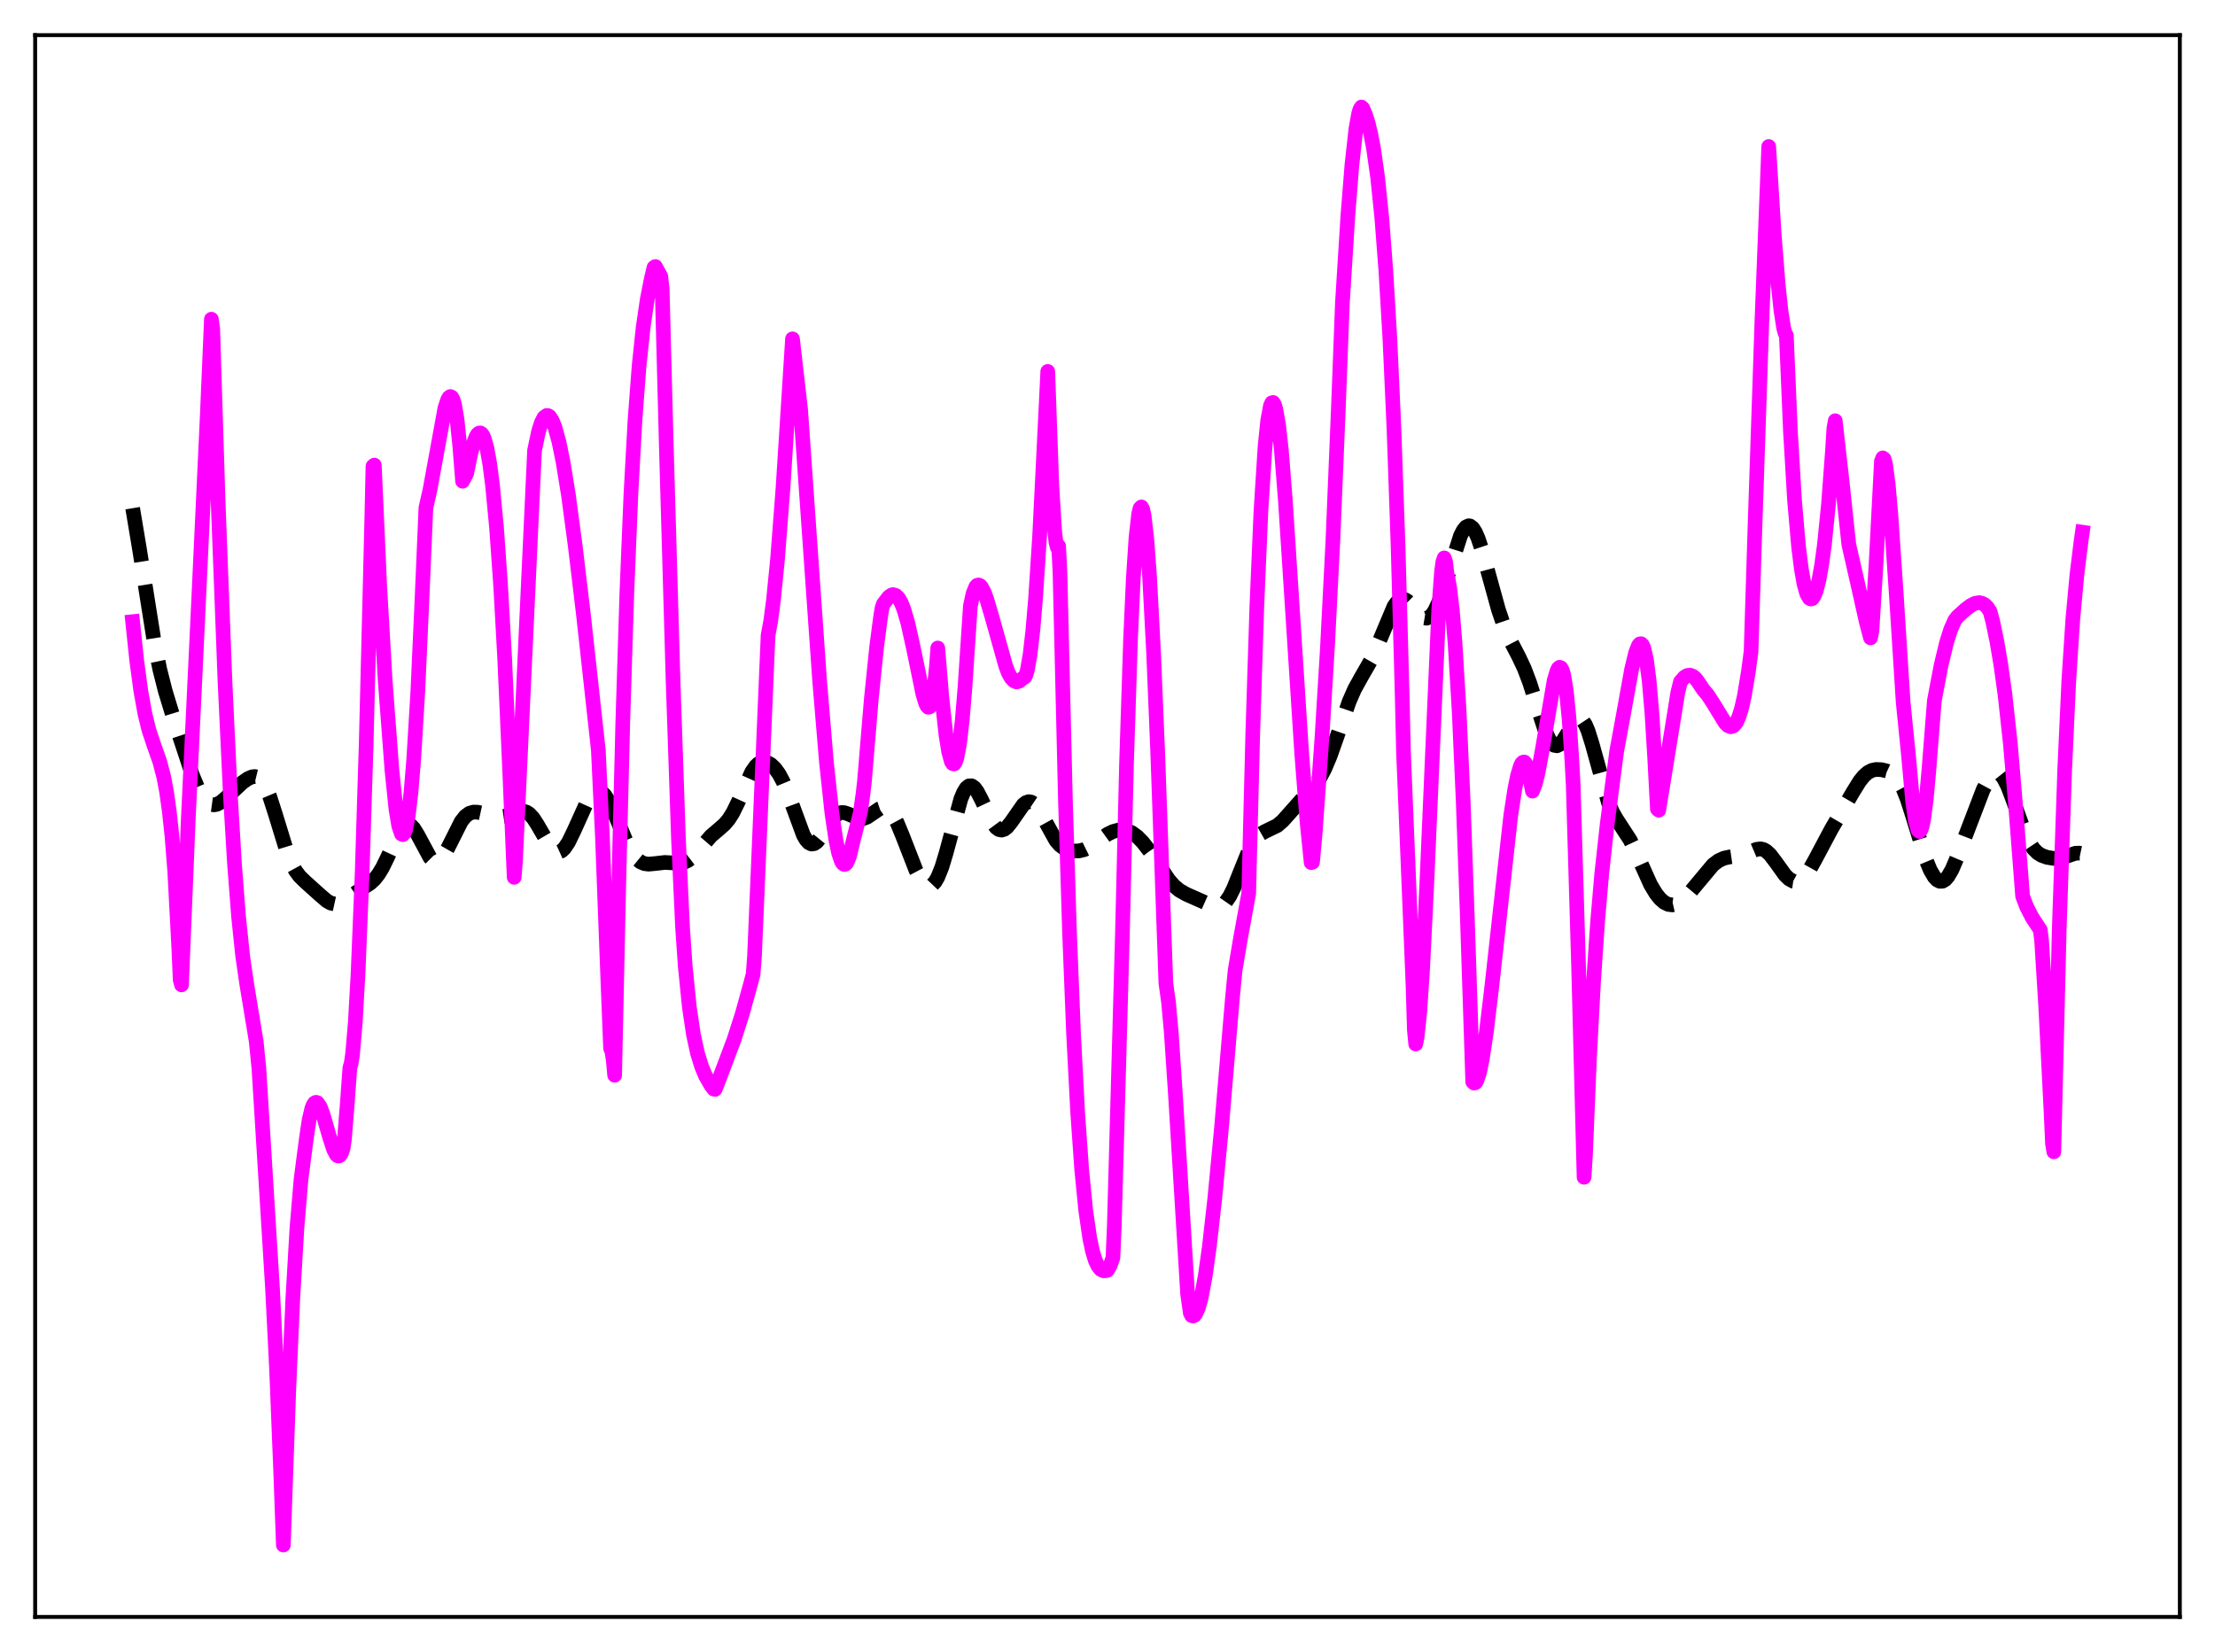 <?xml version="1.0" encoding="utf-8" standalone="no"?>
<!DOCTYPE svg PUBLIC "-//W3C//DTD SVG 1.1//EN"
  "http://www.w3.org/Graphics/SVG/1.1/DTD/svg11.dtd">
<svg xmlns:xlink="http://www.w3.org/1999/xlink" width="453.6pt" height="338.4pt" viewBox="0 0 453.6 338.4" xmlns="http://www.w3.org/2000/svg" version="1.1">
 <defs>
  <style type="text/css">*{stroke-linejoin: round; stroke-linecap: butt}</style>
 </defs>
 <g id="figure_1">
  <g id="patch_1">
   <path d="M 0 338.4 
L 453.6 338.4 
L 453.6 0 
L 0 0 
z
" style="fill: #ffffff"/>
  </g>
  <g id="axes_1">
   <g id="patch_2">
    <path d="M 7.2 331.2 
L 446.4 331.2 
L 446.4 7.2 
L 7.2 7.2 
z
" style="fill: #ffffff"/>
   </g>
   <g id="matplotlib.axis_1"/>
   <g id="matplotlib.axis_2"/>
   <g id="line2d_1">
    <path d="M 27.164 104.092 
L 28.554 112.41 
L 31.612 131.703 
L 32.725 137.125 
L 33.837 141.52 
L 35.505 146.995 
L 39.398 158.756 
L 40.51 161.403 
L 41.344 162.938 
L 42.178 164.036 
L 42.734 164.513 
L 43.29 164.786 
L 43.846 164.862 
L 44.402 164.757 
L 45.237 164.314 
L 46.349 163.365 
L 49.685 160.25 
L 50.797 159.48 
L 51.632 159.121 
L 52.188 159.058 
L 52.744 159.193 
L 53.3 159.574 
L 53.856 160.237 
L 54.412 161.202 
L 55.246 163.196 
L 56.358 166.652 
L 58.861 174.817 
L 59.695 176.841 
L 60.529 178.374 
L 61.363 179.493 
L 62.475 180.584 
L 65.534 183.333 
L 66.924 184.525 
L 67.758 184.992 
L 68.592 185.175 
L 69.426 185.057 
L 70.261 184.678 
L 71.651 183.714 
L 73.875 182.176 
L 75.822 180.91 
L 76.656 180.14 
L 77.49 179.097 
L 78.324 177.731 
L 79.436 175.448 
L 81.66 170.589 
L 82.495 169.377 
L 83.051 168.938 
L 83.607 168.841 
L 84.163 169.091 
L 84.719 169.667 
L 85.553 171.015 
L 88.056 175.661 
L 88.612 176.218 
L 89.168 176.463 
L 89.724 176.378 
L 90.28 175.972 
L 90.836 175.277 
L 91.67 173.816 
L 94.451 168.274 
L 95.285 167.218 
L 96.119 166.594 
L 96.953 166.345 
L 97.787 166.359 
L 99.177 166.663 
L 101.68 167.215 
L 102.792 167.272 
L 103.904 167.112 
L 105.294 166.626 
L 106.685 166.19 
L 107.241 166.183 
L 107.797 166.337 
L 108.353 166.683 
L 109.187 167.576 
L 110.021 168.863 
L 112.802 173.641 
L 113.358 174.198 
L 113.914 174.504 
L 114.47 174.534 
L 115.026 174.282 
L 115.582 173.757 
L 116.416 172.515 
L 117.528 170.224 
L 120.309 164.064 
L 121.143 162.844 
L 121.699 162.324 
L 122.255 162.068 
L 122.811 162.09 
L 123.367 162.392 
L 123.923 162.966 
L 124.757 164.286 
L 125.87 166.702 
L 128.65 173.334 
L 129.484 174.8 
L 130.318 175.868 
L 131.152 176.55 
L 131.987 176.902 
L 132.821 177.009 
L 134.211 176.879 
L 136.157 176.658 
L 137.826 176.749 
L 139.216 176.805 
L 140.05 176.651 
L 140.884 176.264 
L 141.718 175.623 
L 142.83 174.44 
L 145.611 171.224 
L 147.279 169.805 
L 148.391 168.817 
L 149.225 167.829 
L 150.06 166.518 
L 151.172 164.253 
L 153.952 158.106 
L 154.786 156.921 
L 155.342 156.41 
L 155.899 156.121 
L 156.455 156.037 
L 157.011 156.135 
L 157.845 156.582 
L 158.679 157.366 
L 159.513 158.507 
L 160.347 160.05 
L 161.459 162.74 
L 164.518 171.053 
L 165.074 172.006 
L 165.63 172.624 
L 166.186 172.89 
L 166.742 172.811 
L 167.298 172.425 
L 168.132 171.398 
L 170.913 167.235 
L 171.747 166.607 
L 172.303 166.437 
L 172.859 166.449 
L 173.693 166.724 
L 175.918 167.689 
L 176.752 167.682 
L 177.586 167.372 
L 178.698 166.614 
L 180.088 165.663 
L 180.645 165.473 
L 181.201 165.475 
L 181.757 165.708 
L 182.313 166.193 
L 182.869 166.933 
L 183.703 168.484 
L 184.815 171.169 
L 187.596 178.314 
L 188.43 179.892 
L 189.264 180.977 
L 189.82 181.372 
L 190.376 181.466 
L 190.932 181.232 
L 191.488 180.646 
L 192.044 179.698 
L 192.879 177.617 
L 193.713 174.856 
L 196.771 163.635 
L 197.327 162.316 
L 197.883 161.419 
L 198.439 160.971 
L 198.995 160.965 
L 199.552 161.364 
L 200.108 162.108 
L 200.942 163.688 
L 203.166 168.378 
L 204 169.507 
L 204.556 169.918 
L 205.112 170.035 
L 205.669 169.865 
L 206.225 169.435 
L 207.059 168.411 
L 209.561 164.82 
L 210.117 164.388 
L 210.673 164.208 
L 211.229 164.305 
L 211.786 164.68 
L 212.342 165.309 
L 213.176 166.634 
L 216.234 172.169 
L 217.068 173.12 
L 217.903 173.746 
L 218.737 174.111 
L 219.849 174.319 
L 220.961 174.293 
L 222.073 174.025 
L 223.185 173.482 
L 224.576 172.492 
L 226.8 170.877 
L 227.912 170.331 
L 229.024 170.032 
L 230.137 170.009 
L 230.971 170.198 
L 231.805 170.581 
L 232.917 171.397 
L 234.029 172.532 
L 235.419 174.325 
L 237.366 177.3 
L 239.312 180.18 
L 240.424 181.452 
L 241.536 182.378 
L 242.927 183.167 
L 248.488 185.633 
L 249.322 185.723 
L 249.878 185.604 
L 250.434 185.3 
L 250.99 184.782 
L 251.824 183.581 
L 252.658 181.905 
L 254.048 178.42 
L 255.717 174.297 
L 256.551 172.708 
L 257.385 171.55 
L 258.219 170.791 
L 259.053 170.316 
L 261.556 169.107 
L 262.668 168.153 
L 264.058 166.597 
L 266.56 163.774 
L 269.063 161.152 
L 270.175 159.571 
L 271.287 157.487 
L 272.399 154.846 
L 273.79 150.909 
L 276.292 143.693 
L 277.404 141.156 
L 278.794 138.644 
L 280.741 135.258 
L 281.853 132.821 
L 285.468 124.209 
L 286.024 123.434 
L 286.58 122.937 
L 287.136 122.73 
L 287.692 122.803 
L 288.248 123.126 
L 289.082 123.959 
L 291.028 126.195 
L 291.585 126.54 
L 292.141 126.631 
L 292.697 126.429 
L 293.253 125.915 
L 293.809 125.092 
L 294.643 123.322 
L 295.755 120.161 
L 299.092 109.731 
L 299.648 108.647 
L 300.204 107.951 
L 300.76 107.69 
L 301.038 107.731 
L 301.594 108.159 
L 302.15 109.03 
L 302.706 110.3 
L 303.54 112.807 
L 304.931 117.903 
L 306.877 124.947 
L 307.989 128.211 
L 309.101 130.825 
L 311.048 134.578 
L 312.16 136.946 
L 313.272 139.875 
L 314.94 145.161 
L 316.331 149.39 
L 317.165 151.296 
L 317.721 152.163 
L 318.277 152.657 
L 318.833 152.765 
L 319.389 152.502 
L 319.945 151.914 
L 320.779 150.598 
L 322.169 148.195 
L 322.726 147.536 
L 323.282 147.227 
L 323.56 147.232 
L 324.116 147.595 
L 324.672 148.442 
L 325.228 149.751 
L 326.062 152.427 
L 329.399 164.461 
L 330.233 166.373 
L 331.067 167.815 
L 333.847 172.092 
L 335.238 175.045 
L 338.018 181.215 
L 339.13 183.066 
L 339.964 184.105 
L 340.798 184.833 
L 341.633 185.249 
L 342.467 185.356 
L 343.301 185.167 
L 344.135 184.705 
L 344.969 184.007 
L 346.081 182.797 
L 350.808 177.14 
L 351.92 176.309 
L 353.032 175.791 
L 354.145 175.544 
L 356.925 175.143 
L 358.315 174.567 
L 359.706 173.973 
L 360.54 173.874 
L 361.096 173.996 
L 361.652 174.293 
L 362.486 175.058 
L 363.598 176.521 
L 365.544 179.226 
L 366.379 180.04 
L 367.213 180.498 
L 367.769 180.577 
L 368.325 180.466 
L 368.881 180.161 
L 369.715 179.352 
L 370.549 178.171 
L 371.661 176.18 
L 374.998 169.899 
L 379.447 162.257 
L 380.837 160.016 
L 381.671 158.975 
L 382.505 158.233 
L 383.339 157.795 
L 384.174 157.614 
L 385.286 157.655 
L 386.398 157.925 
L 387.232 158.312 
L 388.066 158.965 
L 388.9 160.019 
L 389.734 161.578 
L 390.569 163.671 
L 391.681 167.138 
L 394.461 176.222 
L 395.295 178.225 
L 396.129 179.648 
L 396.686 180.238 
L 397.242 180.525 
L 397.798 180.503 
L 398.354 180.172 
L 398.91 179.547 
L 399.744 178.113 
L 400.856 175.498 
L 406.139 161.702 
L 407.251 159.635 
L 408.085 158.634 
L 408.641 158.322 
L 409.198 158.338 
L 409.754 158.698 
L 410.31 159.398 
L 411.144 161.018 
L 412.256 163.945 
L 414.758 170.9 
L 415.593 172.605 
L 416.427 173.855 
L 417.261 174.692 
L 418.095 175.214 
L 419.207 175.611 
L 420.597 175.836 
L 421.71 175.797 
L 422.822 175.517 
L 425.046 174.766 
L 425.88 174.751 
L 426.436 174.868 
L 426.436 174.868 
" clip-path="url(#pdbfb500fc1)" style="fill: none; stroke-dasharray: 11.1,4.8; stroke-dashoffset: 0; stroke: #000000; stroke-width: 3"/>
   </g>
   <g id="line2d_2">
    <path d="M 27.164 127.334 
L 27.998 135.292 
L 28.832 141.502 
L 29.666 146.149 
L 30.5 149.552 
L 31.612 152.878 
L 32.725 156.026 
L 33.559 159.242 
L 34.115 162.216 
L 34.671 166.204 
L 35.227 171.396 
L 35.783 178.494 
L 36.617 194.258 
L 36.895 200.712 
L 37.173 201.737 
L 38.563 167.68 
L 40.51 126.511 
L 42.456 84.883 
L 43.29 65.383 
L 43.568 67.39 
L 44.68 103.088 
L 46.071 139.492 
L 47.183 162.971 
L 48.017 176.89 
L 48.851 187.722 
L 49.685 195.728 
L 50.519 201.516 
L 52.466 213.296 
L 53.022 218.883 
L 54.968 250.322 
L 55.802 263.845 
L 56.636 280.526 
L 57.471 301.245 
L 58.027 316.473 
L 59.139 284.652 
L 59.973 265.848 
L 60.807 251.543 
L 61.641 241.634 
L 62.197 237.33 
L 62.753 233.125 
L 63.309 229.366 
L 63.866 227.034 
L 64.144 226.322 
L 64.422 225.928 
L 64.7 225.785 
L 64.978 225.858 
L 65.534 226.655 
L 66.09 228.067 
L 67.48 232.874 
L 68.314 235.428 
L 68.87 236.497 
L 69.148 236.758 
L 69.426 236.784 
L 69.705 236.57 
L 69.983 236.032 
L 70.261 235.22 
L 70.539 233.327 
L 71.095 226.365 
L 71.651 218.718 
L 71.929 217.756 
L 72.207 215.872 
L 72.763 209.37 
L 73.319 199.514 
L 74.153 179.092 
L 74.987 152.447 
L 76.1 107.832 
L 76.378 95.503 
L 76.656 95.263 
L 77.768 120.165 
L 78.88 139.418 
L 80.27 157.839 
L 81.104 165.88 
L 81.66 169.194 
L 82.217 170.829 
L 82.495 170.96 
L 82.773 170.669 
L 83.051 169.942 
L 83.607 167.058 
L 84.163 162.327 
L 84.719 155.612 
L 85.553 141.841 
L 86.387 123.456 
L 87.221 104.008 
L 88.056 100.323 
L 91.114 83.583 
L 91.67 81.89 
L 91.948 81.405 
L 92.226 81.216 
L 92.504 81.35 
L 92.782 81.858 
L 93.06 82.769 
L 93.616 86.056 
L 94.172 91.557 
L 94.729 98.572 
L 95.563 96.982 
L 96.397 92.91 
L 96.953 90.851 
L 97.509 89.425 
L 97.787 88.966 
L 98.065 88.725 
L 98.343 88.665 
L 98.621 88.833 
L 98.899 89.231 
L 99.177 89.849 
L 99.733 91.88 
L 100.289 94.988 
L 100.846 99.25 
L 101.68 108.024 
L 102.514 119.815 
L 103.348 134.786 
L 104.46 159.889 
L 105.294 179.705 
L 105.572 176.222 
L 107.241 140.186 
L 109.465 92.268 
L 110.299 88.331 
L 110.855 86.575 
L 111.411 85.51 
L 111.967 85.098 
L 112.245 85.127 
L 112.523 85.303 
L 113.08 86.128 
L 113.636 87.487 
L 114.47 90.519 
L 115.304 94.609 
L 116.416 101.457 
L 117.806 111.871 
L 119.475 125.839 
L 122.533 153.66 
L 123.367 171.43 
L 124.479 200.764 
L 125.036 214.753 
L 125.314 215.354 
L 125.592 217.199 
L 125.87 220.251 
L 126.704 181.679 
L 127.538 147.88 
L 128.372 121.404 
L 129.206 101.148 
L 130.04 86.022 
L 130.874 74.982 
L 131.709 67.051 
L 132.543 61.344 
L 133.377 57.105 
L 133.933 54.78 
L 134.211 54.589 
L 135.323 56.621 
L 135.601 59.086 
L 136.435 90.772 
L 137.826 139.12 
L 138.938 171.77 
L 139.772 189.879 
L 140.328 197.941 
L 141.162 206.229 
L 141.996 211.853 
L 142.83 215.711 
L 143.665 218.422 
L 144.499 220.421 
L 145.611 222.338 
L 146.167 223.08 
L 146.445 223.138 
L 147.001 221.76 
L 148.669 217.346 
L 150.338 212.889 
L 152.006 207.686 
L 153.674 201.665 
L 154.23 199.564 
L 154.508 195.924 
L 157.289 130.148 
L 157.845 127.112 
L 158.401 122.881 
L 159.235 114.455 
L 160.347 99.968 
L 161.737 78.121 
L 162.294 69.408 
L 163.962 83.955 
L 165.074 99.906 
L 167.854 139.508 
L 169.245 156.132 
L 170.357 166.516 
L 171.191 172.149 
L 171.747 174.762 
L 172.303 176.408 
L 172.581 176.855 
L 172.859 177.059 
L 173.137 177.017 
L 173.415 176.707 
L 173.971 175.372 
L 174.806 171.854 
L 176.196 166.409 
L 176.752 162.453 
L 177.03 160.008 
L 178.42 143.309 
L 179.532 132.431 
L 180.366 126.098 
L 180.645 124.463 
L 180.923 123.684 
L 182.035 122.245 
L 182.591 121.864 
L 182.869 121.791 
L 183.425 121.956 
L 183.981 122.476 
L 184.537 123.413 
L 185.093 124.81 
L 185.927 127.661 
L 187.04 132.669 
L 188.986 142.143 
L 189.542 143.994 
L 189.82 144.585 
L 190.098 144.873 
L 190.376 144.805 
L 190.654 144.318 
L 190.932 143.334 
L 191.21 141.77 
L 191.766 136.563 
L 192.044 132.732 
L 192.879 142.868 
L 193.713 150.494 
L 194.269 153.956 
L 194.825 156.004 
L 195.103 156.424 
L 195.381 156.491 
L 195.659 156.083 
L 195.937 155.304 
L 196.493 152.377 
L 197.049 147.58 
L 197.605 140.9 
L 198.717 124.141 
L 199.274 121.553 
L 199.83 120.198 
L 200.108 119.888 
L 200.386 119.813 
L 200.664 119.922 
L 200.942 120.197 
L 201.498 121.209 
L 202.054 122.67 
L 203.166 126.459 
L 205.947 136.379 
L 206.503 137.857 
L 207.059 138.841 
L 207.615 139.443 
L 208.171 139.683 
L 208.727 139.528 
L 209.561 138.84 
L 209.839 138.714 
L 210.117 138.184 
L 210.395 137.219 
L 210.951 134.036 
L 211.508 129.173 
L 212.064 122.65 
L 212.898 109.755 
L 213.732 93.034 
L 214.566 76.076 
L 215.4 99.358 
L 215.956 108.521 
L 216.234 111.004 
L 216.512 112.096 
L 216.79 111.846 
L 217.068 117.218 
L 218.181 163.793 
L 219.015 190.719 
L 219.849 211.734 
L 220.683 227.756 
L 221.517 239.591 
L 222.351 248.017 
L 223.185 253.73 
L 223.742 256.335 
L 224.298 258.161 
L 224.854 259.348 
L 225.41 260.024 
L 225.966 260.303 
L 226.522 260.279 
L 226.8 260.182 
L 227.356 259.185 
L 227.912 257.632 
L 228.19 251.217 
L 229.858 191.122 
L 230.693 156.437 
L 231.527 130.745 
L 232.083 118.497 
L 232.639 110.048 
L 233.195 105.206 
L 233.473 104.092 
L 233.751 103.83 
L 234.029 104.351 
L 234.307 105.686 
L 234.863 110.534 
L 235.419 118.137 
L 236.254 134.022 
L 237.088 154.341 
L 238.756 201.396 
L 239.312 205.39 
L 239.868 211.589 
L 240.702 224.08 
L 243.205 265.034 
L 243.761 268.953 
L 244.039 269.485 
L 244.317 269.568 
L 244.595 269.435 
L 244.873 269.097 
L 245.429 267.839 
L 245.985 265.807 
L 246.819 261.354 
L 247.653 255.401 
L 248.766 245.524 
L 250.156 230.867 
L 252.38 204.482 
L 252.936 198.74 
L 254.048 192.145 
L 255.717 183.015 
L 256.551 150.098 
L 257.385 124.117 
L 258.219 104.737 
L 259.053 91.6 
L 259.609 86.121 
L 260.165 83.12 
L 260.443 82.508 
L 260.721 82.433 
L 261 82.891 
L 261.278 83.875 
L 261.834 87.011 
L 262.39 92.007 
L 263.224 102.483 
L 264.614 123.959 
L 266.56 154.178 
L 267.673 168.466 
L 268.507 176.69 
L 268.785 176.619 
L 269.341 170.453 
L 270.731 150.882 
L 271.843 132.592 
L 272.955 110.811 
L 274.068 83.903 
L 274.902 62.109 
L 276.014 44.322 
L 276.848 33.833 
L 277.682 26.31 
L 278.238 23.224 
L 278.516 22.334 
L 278.794 21.927 
L 279.072 22.179 
L 279.629 23.49 
L 280.185 25.241 
L 280.741 27.566 
L 281.297 30.491 
L 282.131 36.418 
L 282.965 44.55 
L 283.799 55.392 
L 284.633 69.439 
L 285.468 87.909 
L 286.302 111.751 
L 287.136 142.157 
L 287.414 153.952 
L 289.36 201.733 
L 289.638 210.979 
L 289.916 213.846 
L 290.194 212.522 
L 290.75 207.262 
L 291.306 198.99 
L 292.141 182.118 
L 294.643 124.658 
L 295.199 117.148 
L 295.477 115.061 
L 295.755 114.275 
L 296.033 115.04 
L 296.311 117.451 
L 296.867 120.32 
L 297.423 125.08 
L 297.98 131.8 
L 298.814 145.687 
L 299.648 164.28 
L 300.482 187.655 
L 301.594 221.595 
L 301.872 221.856 
L 302.15 221.769 
L 302.428 221.36 
L 302.984 219.681 
L 303.54 216.996 
L 304.375 211.476 
L 305.487 202.218 
L 309.379 167.059 
L 310.214 161.62 
L 310.77 158.888 
L 311.326 157.009 
L 311.604 156.396 
L 311.882 156.127 
L 312.16 156.082 
L 312.438 156.391 
L 312.716 157.004 
L 312.994 157.953 
L 313.828 162.052 
L 314.384 160.62 
L 314.94 158.407 
L 315.774 153.971 
L 318.277 139.353 
L 318.833 137.475 
L 319.111 136.899 
L 319.389 136.679 
L 319.667 136.8 
L 319.945 137.311 
L 320.223 138.248 
L 320.779 141.665 
L 321.335 147.32 
L 321.891 155.606 
L 322.169 160.844 
L 323.282 198.342 
L 324.394 241.147 
L 324.672 236.772 
L 325.506 216.746 
L 326.34 201.009 
L 327.174 188.7 
L 328.008 179.01 
L 329.121 168.886 
L 331.067 153.924 
L 332.457 146.376 
L 334.125 137.131 
L 334.96 133.659 
L 335.516 132.243 
L 335.794 131.894 
L 336.072 131.852 
L 336.35 132.12 
L 336.628 132.753 
L 337.184 135.223 
L 337.74 139.601 
L 338.296 146.18 
L 338.852 155.178 
L 339.408 165.698 
L 339.686 165.956 
L 343.023 145.423 
L 343.579 141.909 
L 344.135 139.637 
L 344.969 138.684 
L 345.525 138.358 
L 346.081 138.29 
L 346.637 138.484 
L 347.194 138.943 
L 347.75 139.676 
L 348.862 141.337 
L 349.696 142.309 
L 350.808 144.01 
L 353.311 148.103 
L 353.867 148.637 
L 354.423 148.865 
L 354.979 148.695 
L 355.535 148.066 
L 356.091 146.873 
L 356.647 145.084 
L 357.203 142.634 
L 358.037 137.635 
L 358.593 133.436 
L 359.428 106.876 
L 360.818 65.598 
L 362.208 30.01 
L 363.32 47.865 
L 364.154 58.343 
L 364.71 63.614 
L 365.266 67.169 
L 365.544 68.22 
L 365.823 68.712 
L 366.657 88.39 
L 367.491 102.427 
L 368.325 112.015 
L 368.881 116.457 
L 369.437 119.602 
L 369.993 121.611 
L 370.549 122.563 
L 370.827 122.7 
L 371.105 122.632 
L 371.383 122.289 
L 371.94 121.017 
L 372.496 118.804 
L 373.052 115.695 
L 373.608 111.605 
L 374.442 103.345 
L 375.276 92.162 
L 375.554 87.717 
L 375.832 86.178 
L 377.222 98.48 
L 378.613 111.557 
L 380.281 118.884 
L 382.227 127.552 
L 383.061 130.666 
L 383.339 129.293 
L 384.174 115.814 
L 385.286 94.501 
L 385.564 93.792 
L 385.842 94.008 
L 386.12 95.044 
L 386.676 99.187 
L 387.232 105.484 
L 388.344 121.923 
L 389.734 143.767 
L 390.847 154.894 
L 391.681 164.179 
L 392.237 168.098 
L 392.793 170.08 
L 393.071 170.312 
L 393.349 170.06 
L 393.627 169.258 
L 393.905 167.984 
L 394.461 163.827 
L 395.017 157.65 
L 396.129 143.51 
L 397.52 136.208 
L 398.632 131.604 
L 399.466 128.964 
L 400.3 127.063 
L 400.856 126.336 
L 402.524 124.82 
L 403.637 123.995 
L 404.471 123.576 
L 405.305 123.439 
L 405.861 123.55 
L 406.417 123.85 
L 406.973 124.388 
L 407.529 125.243 
L 408.085 127.288 
L 408.92 131.307 
L 409.754 136.227 
L 410.588 142.238 
L 411.7 152.391 
L 412.812 165.565 
L 414.202 183.576 
L 415.037 185.756 
L 416.149 187.926 
L 417.817 190.466 
L 418.095 192.678 
L 418.929 206.131 
L 420.041 228.079 
L 420.319 234.272 
L 420.597 235.927 
L 421.71 190.133 
L 422.822 157.617 
L 423.656 139.51 
L 424.49 126.753 
L 425.324 117.718 
L 426.158 110.963 
L 426.436 109.012 
L 426.436 109.012 
" clip-path="url(#pdbfb500fc1)" style="fill: none; stroke: #ff00ff; stroke-width: 3; stroke-linecap: square"/>
   </g>
   <g id="patch_3">
    <path d="M 7.2 331.2 
L 7.2 7.2 
" style="fill: none; stroke: #000000; stroke-width: 0.8; stroke-linejoin: miter; stroke-linecap: square"/>
   </g>
   <g id="patch_4">
    <path d="M 446.4 331.2 
L 446.4 7.2 
" style="fill: none; stroke: #000000; stroke-width: 0.8; stroke-linejoin: miter; stroke-linecap: square"/>
   </g>
   <g id="patch_5">
    <path d="M 7.2 331.2 
L 446.4 331.2 
" style="fill: none; stroke: #000000; stroke-width: 0.8; stroke-linejoin: miter; stroke-linecap: square"/>
   </g>
   <g id="patch_6">
    <path d="M 7.2 7.2 
L 446.4 7.2 
" style="fill: none; stroke: #000000; stroke-width: 0.8; stroke-linejoin: miter; stroke-linecap: square"/>
   </g>
  </g>
 </g>
 <defs>
  <clipPath id="pdbfb500fc1">
   <rect x="7.2" y="7.2" width="439.2" height="324"/>
  </clipPath>
 </defs>
</svg>
